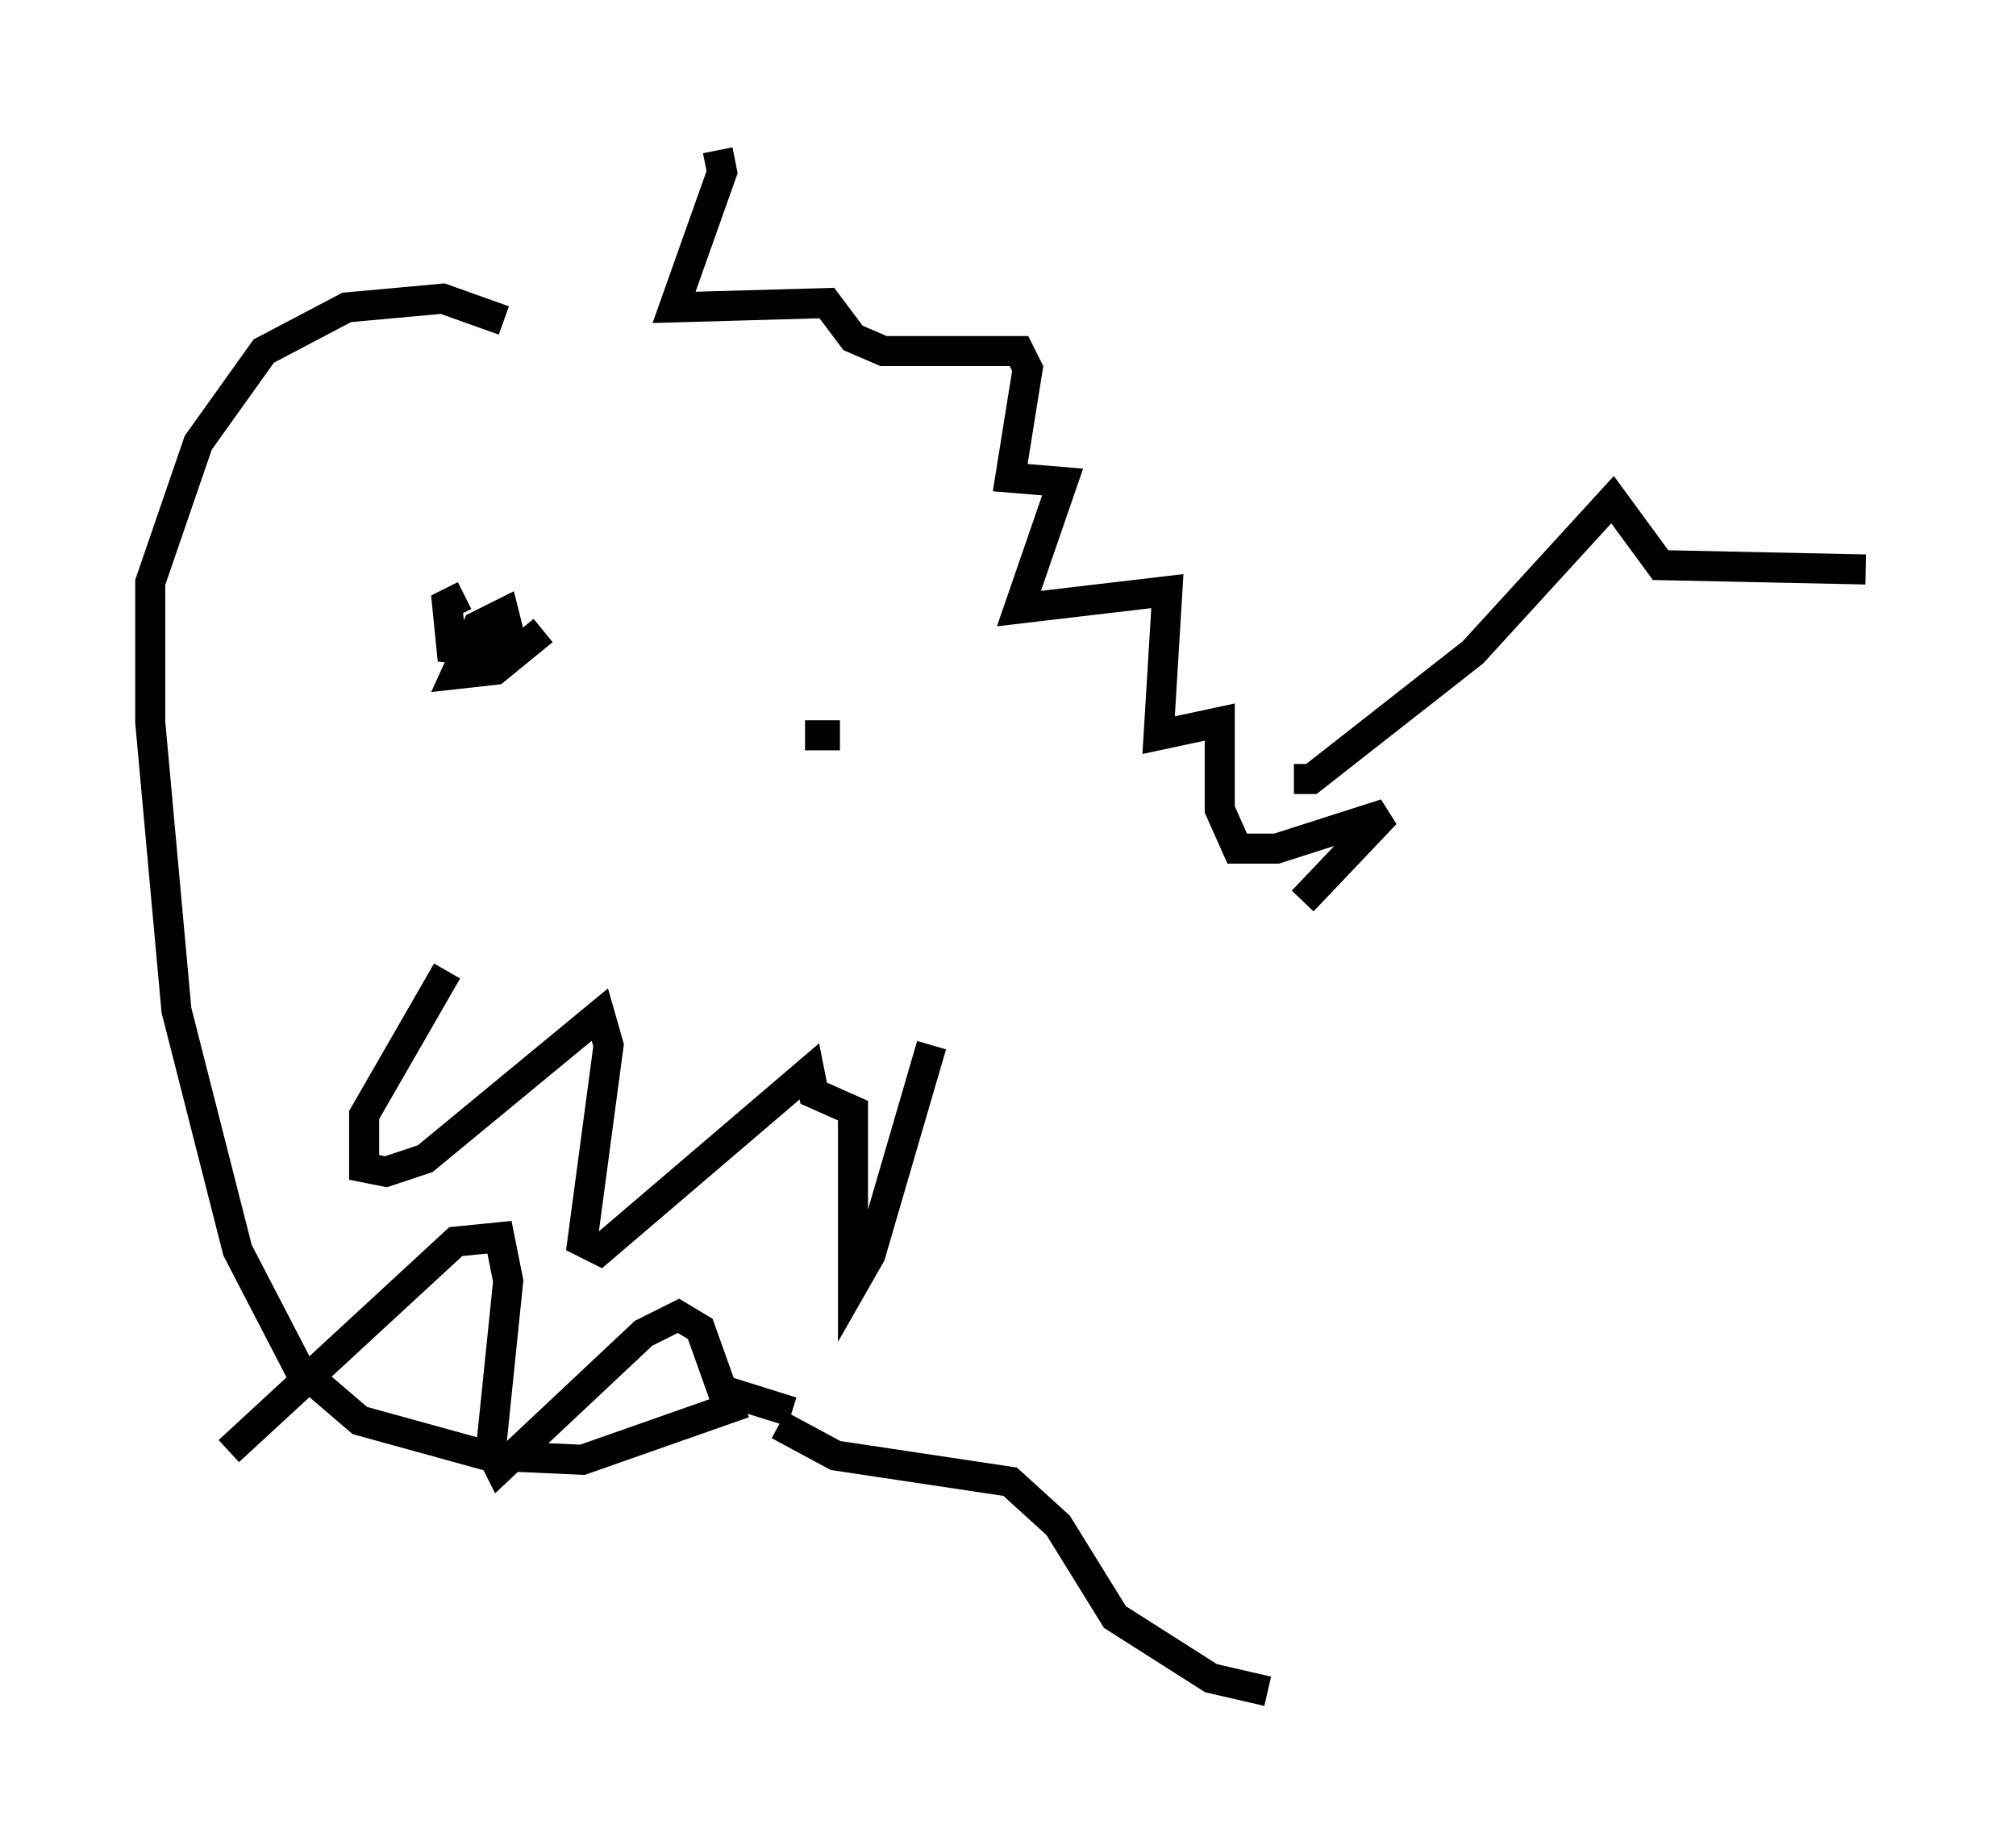 <?xml version="1.0" encoding="utf-8" ?>
<svg baseProfile="full" height="61.274" version="1.1" width="67.084" xmlns="http://www.w3.org/2000/svg" xmlns:ev="http://www.w3.org/2001/xml-events" xmlns:xlink="http://www.w3.org/1999/xlink"><defs /><rect fill="white" height="61.274" width="67.084" x="0" y="0" /><path d="M16.911, 8.631 m6.972, -3.631 l0.145, 0.726 -1.598, 4.503 l5.084, -0.145 0.872, 1.162 l1.017, 0.436 4.503, 0.0 l0.291, 0.581 -0.581, 3.631 l1.743, 0.145 -1.453, 4.212 l4.939, -0.581 -0.291, 4.793 l2.034, -0.436 0.0, 2.905 l0.581, 1.307 1.307, 0.0 l3.631, -1.162 -2.76, 2.905 m-26.581, -19.318 l-2.034, -0.726 -3.196, 0.291 l-2.76, 1.453 -2.179, 3.05 l-1.598, 4.648 0.0, 4.648 l0.872, 9.587 2.034, 7.989 l2.034, 3.922 2.034, 1.743 l4.212, 1.162 3.196, 0.145 l5.374, -1.888 m-9.732, -24.402 l0.0, 0.0 m0.436, -2.469 l-0.581, 0.291 0.145, 1.453 l1.307, 0.145 0.581, -0.726 l-0.145, -0.581 -0.872, 0.436 l-0.726, 1.598 1.307, -0.145 l1.598, -1.307 m9.877, 3.486 l-1.162, 0.0 1.017, 0.0 m-13.073, 10.458 l0.0, 0.0 m0.145, -2.615 l-2.76, 4.793 0.0, 1.743 l0.726, 0.145 1.307, -0.436 l5.81, -4.793 0.291, 1.017 l-0.872, 6.536 0.581, 0.291 l6.972, -5.955 0.145, 0.726 l1.307, 0.581 0.0, 5.81 l0.581, -1.017 2.034, -6.972 m-23.385, 13.508 l7.553, -6.972 1.453, -0.145 l0.291, 1.453 -0.581, 5.665 l0.291, 0.581 4.793, -4.503 l1.162, -0.581 0.726, 0.436 l0.726, 2.034 2.324, 0.726 m-0.436, 0.436 l1.888, 1.017 5.81, 0.872 l1.598, 1.453 1.888, 3.05 l3.196, 2.034 1.888, 0.436 m0.872, -30.357 l0.581, 0.0 5.374, -4.212 l4.648, -5.084 1.598, 2.179 l6.827, 0.145 " fill="none" stroke="black" stroke-width="1" /></svg>